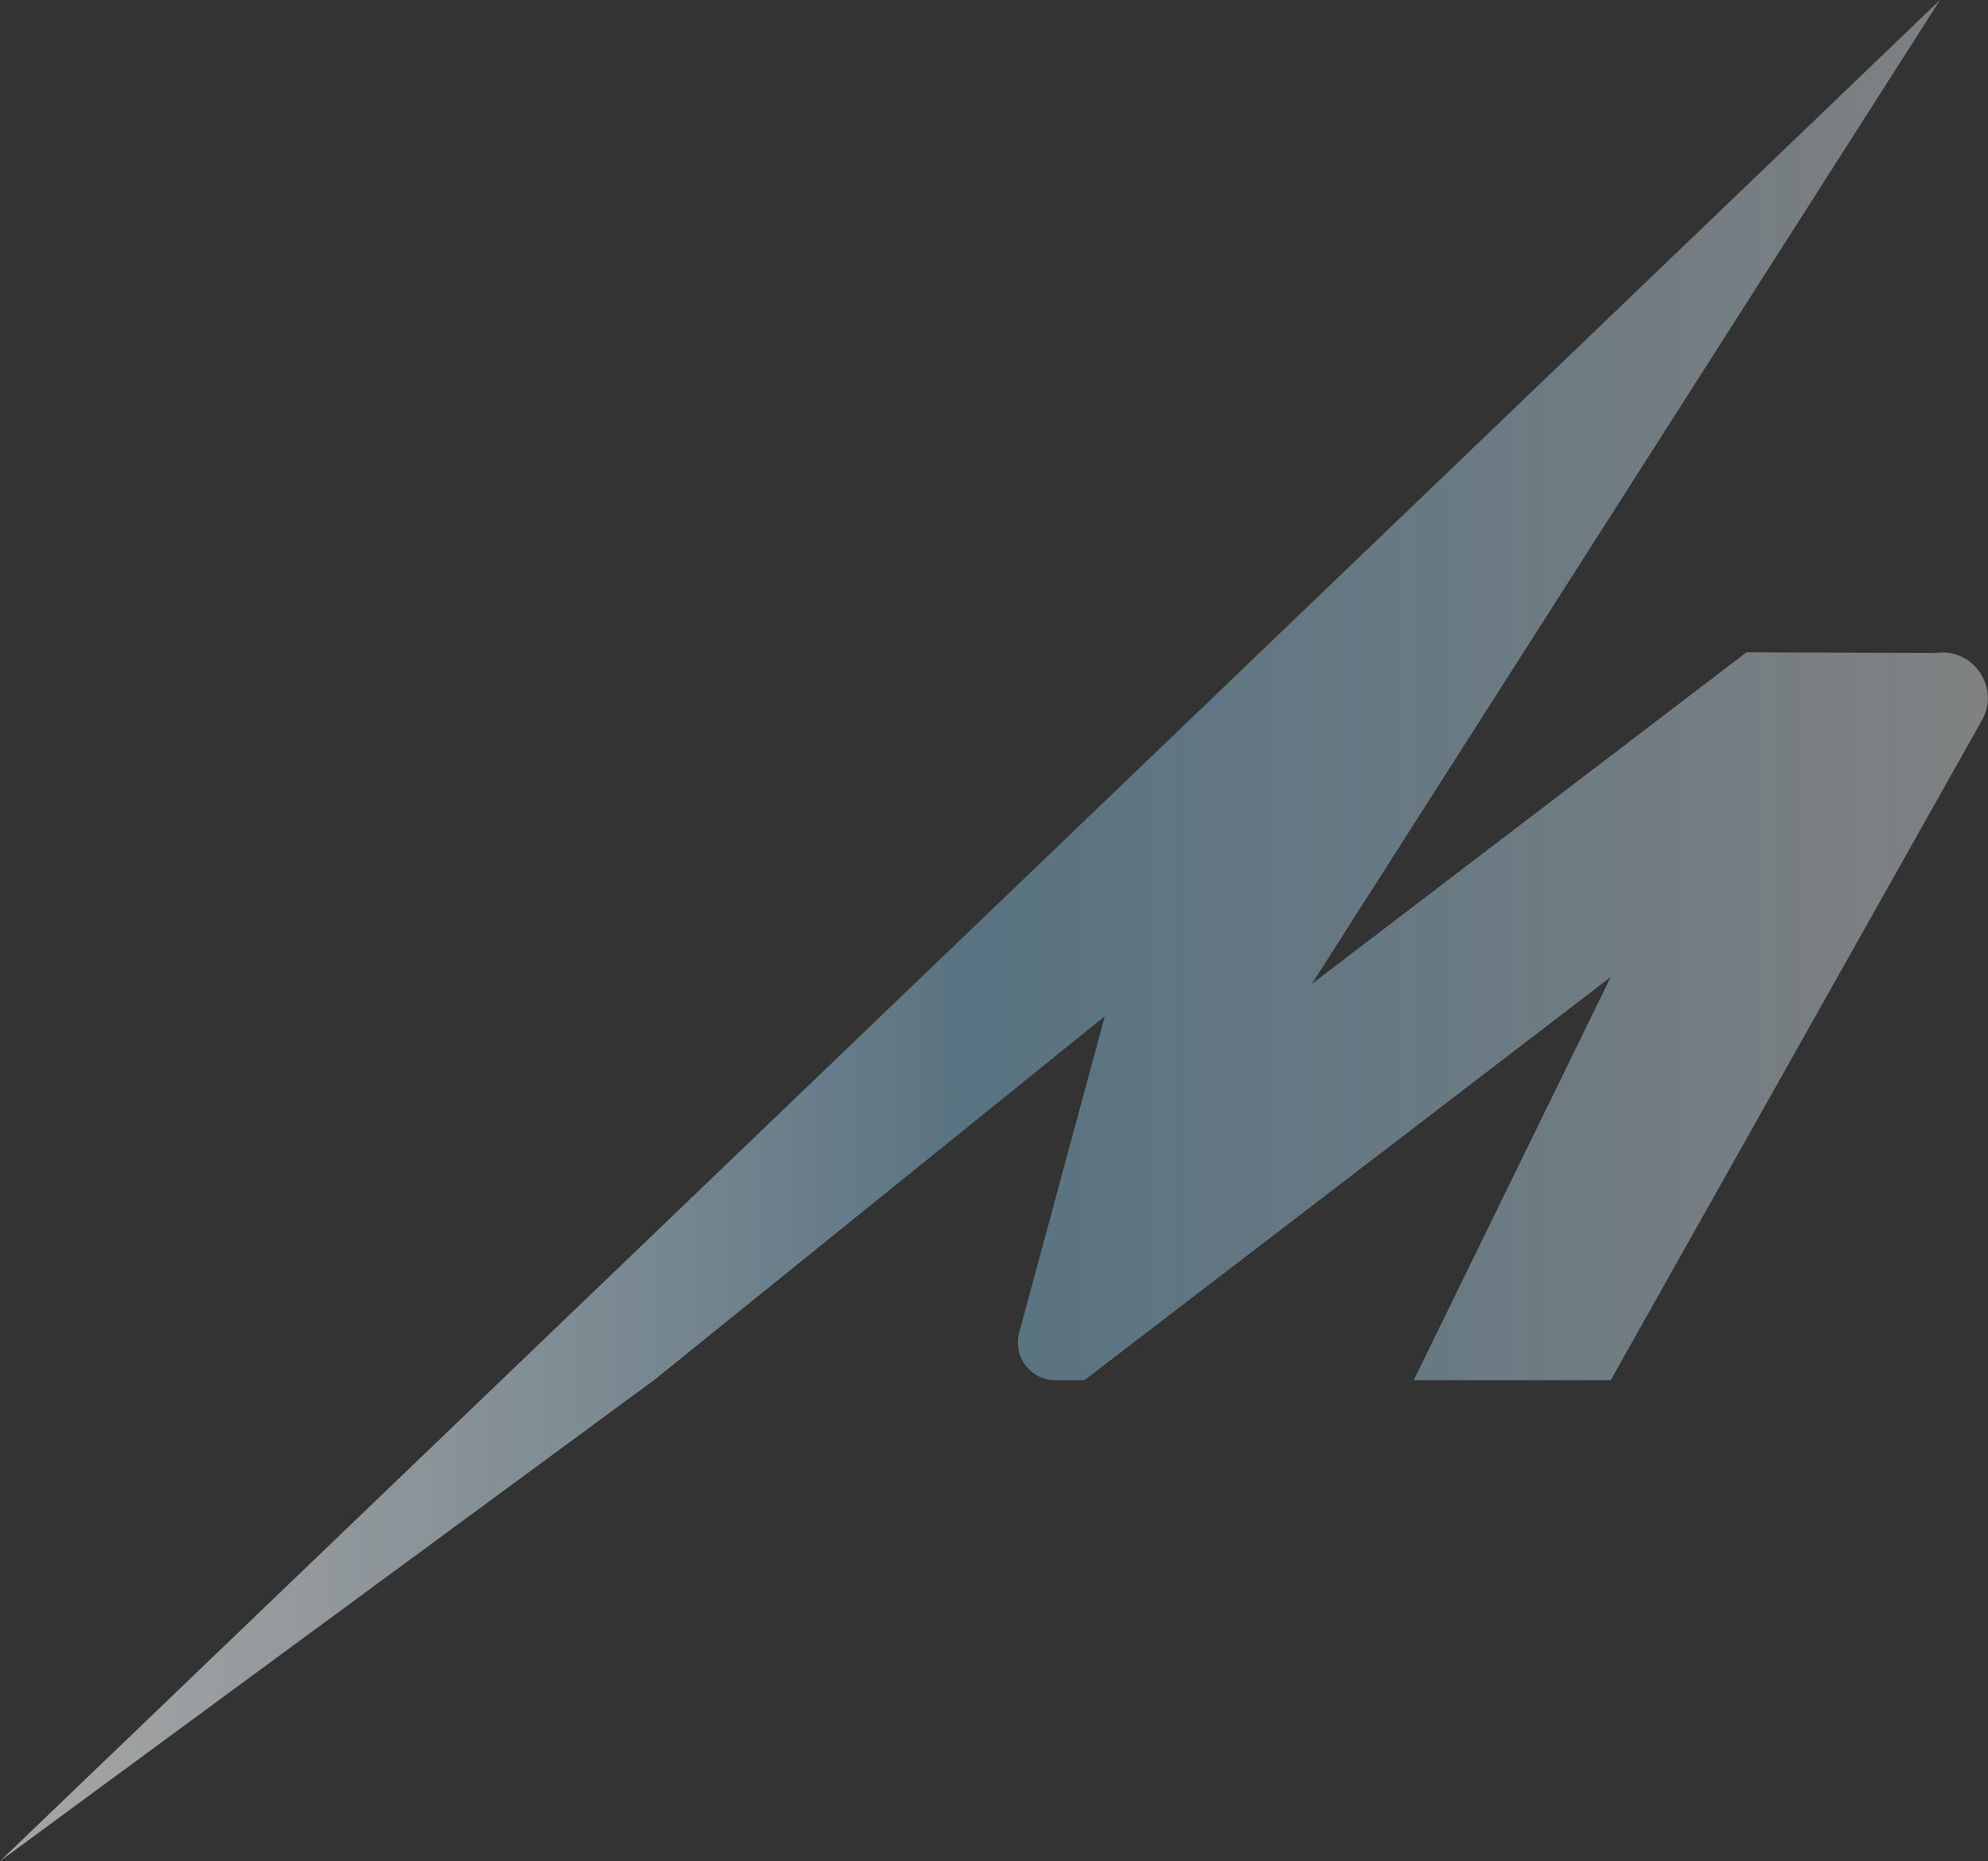 <svg width="391" height="366" viewBox="0 0 391 366" fill="none" xmlns="http://www.w3.org/2000/svg">
<rect x="0" y="0" width="391" height="366" fill="#333333" stroke="none"/>
<path d="M0 366.002L128.618 271.423L217.292 199.851L200.445 262.092C199.174 266.796 202.709 271.423 207.563 271.423H213.275L316.792 192.143L278.051 271.423H316.792L389.649 141.917C393.57 135.446 388.205 127.313 380.73 128.414L343.502 128.279L258.016 193.486L381.558 0" fill="url(#paint0_linear_46695_18239)"/>
<defs>
<linearGradient id="paint0_linear_46695_18239" x1="399.774" y1="187.067" x2="8.806" y2="187.067" gradientUnits="userSpaceOnUse">
<stop stop-color="#8D8D8D" stop-opacity="0.876"/>
<stop offset="0.534" stop-color="#698EA3" stop-opacity="0.702"/>
<stop offset="1" stop-color="white" stop-opacity="0.55"/>
</linearGradient>
</defs>
</svg>
